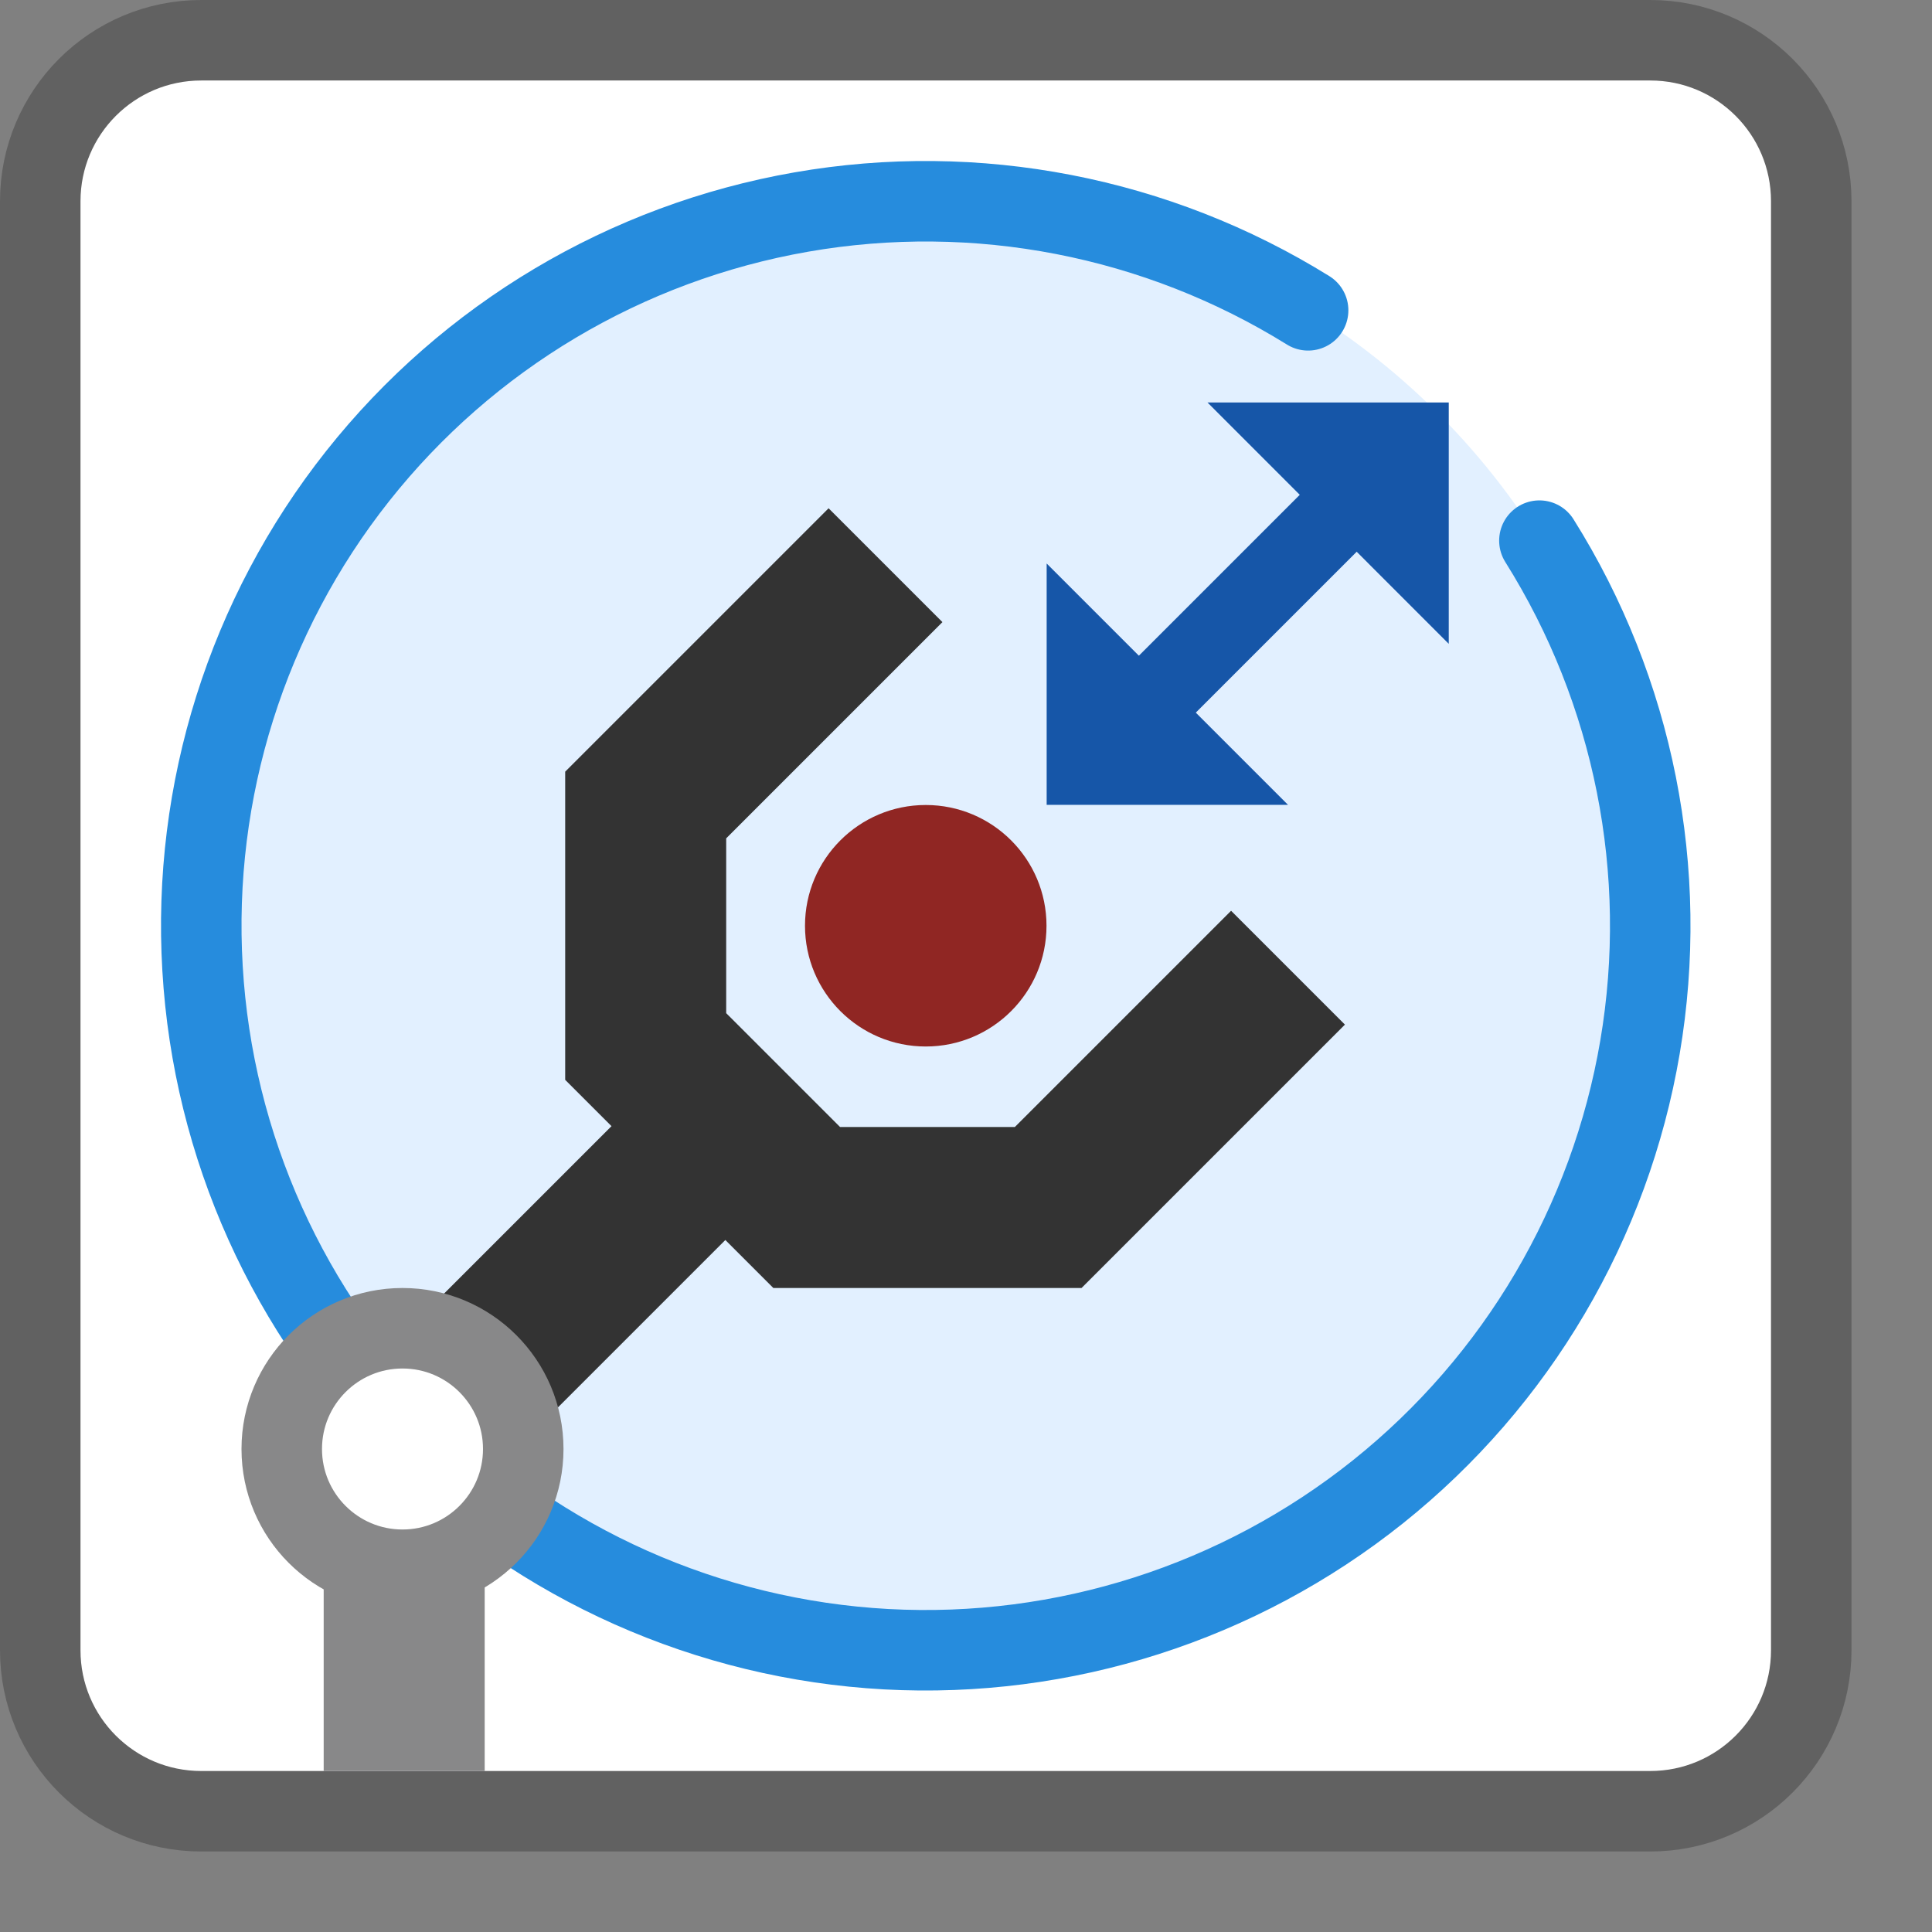 <svg width="24" height="24" viewBox="0 0 24 24" fill="none" xmlns="http://www.w3.org/2000/svg">
<rect x="0" y="0" width="24" height="24" fill="#808080" stroke="none"/>
<path d="M20.5 0.5H2.5C1.395 0.5 0.5 1.395 0.5 2.5V20.5C0.5 21.605 1.395 22.5 2.5 22.5H20.5C21.605 22.5 22.5 21.605 22.5 20.5V2.5C22.5 1.395 21.605 0.5 20.5 0.5Z" fill="#FFFFFF" stroke="#616161" stroke-linecap="round"/>
<circle cx="11.5" cy="11.5" r="9" fill="#E2F0FF"/>
<path d="M19.123 6.716C20.298 8.588 20.743 10.827 20.373 13.006C20.003 15.185 18.844 17.152 17.117 18.532C15.39 19.911 13.216 20.607 11.009 20.487C8.802 20.366 6.717 19.438 5.15 17.878C3.584 16.319 2.646 14.238 2.516 12.031C2.385 9.825 3.071 7.647 4.443 5.914C5.815 4.181 7.776 3.014 9.954 2.634C12.131 2.254 14.372 2.689 16.25 3.855" stroke="#268CDD" stroke-linecap="round"/>
<circle cx="11.5" cy="11.5" r="1.5" fill="#902623"/>
<path d="M16.5 6.5L14.5 8.5" stroke="#1656A8" stroke-linecap="square" stroke-linejoin="round"/>
<path d="M17.997 5V7.998L15 5H17.997Z" fill="#1656A8"/>
<path d="M13.002 9.998L13.002 7L16 9.998L13.002 9.998Z" fill="#1656A8"/>
<path d="M5.021 22V18" stroke="#888889" stroke-width="2"/>
<path d="M11 7.021L8.021 10V13L10.021 15H13.021L16 12.021" stroke="#333333" stroke-width="2"/>
<path d="M5 18L9 14" stroke="#333333" stroke-width="2"/>
<circle cx="5" cy="18" r="1.5" fill="white" stroke="#888889"/>
</svg>
